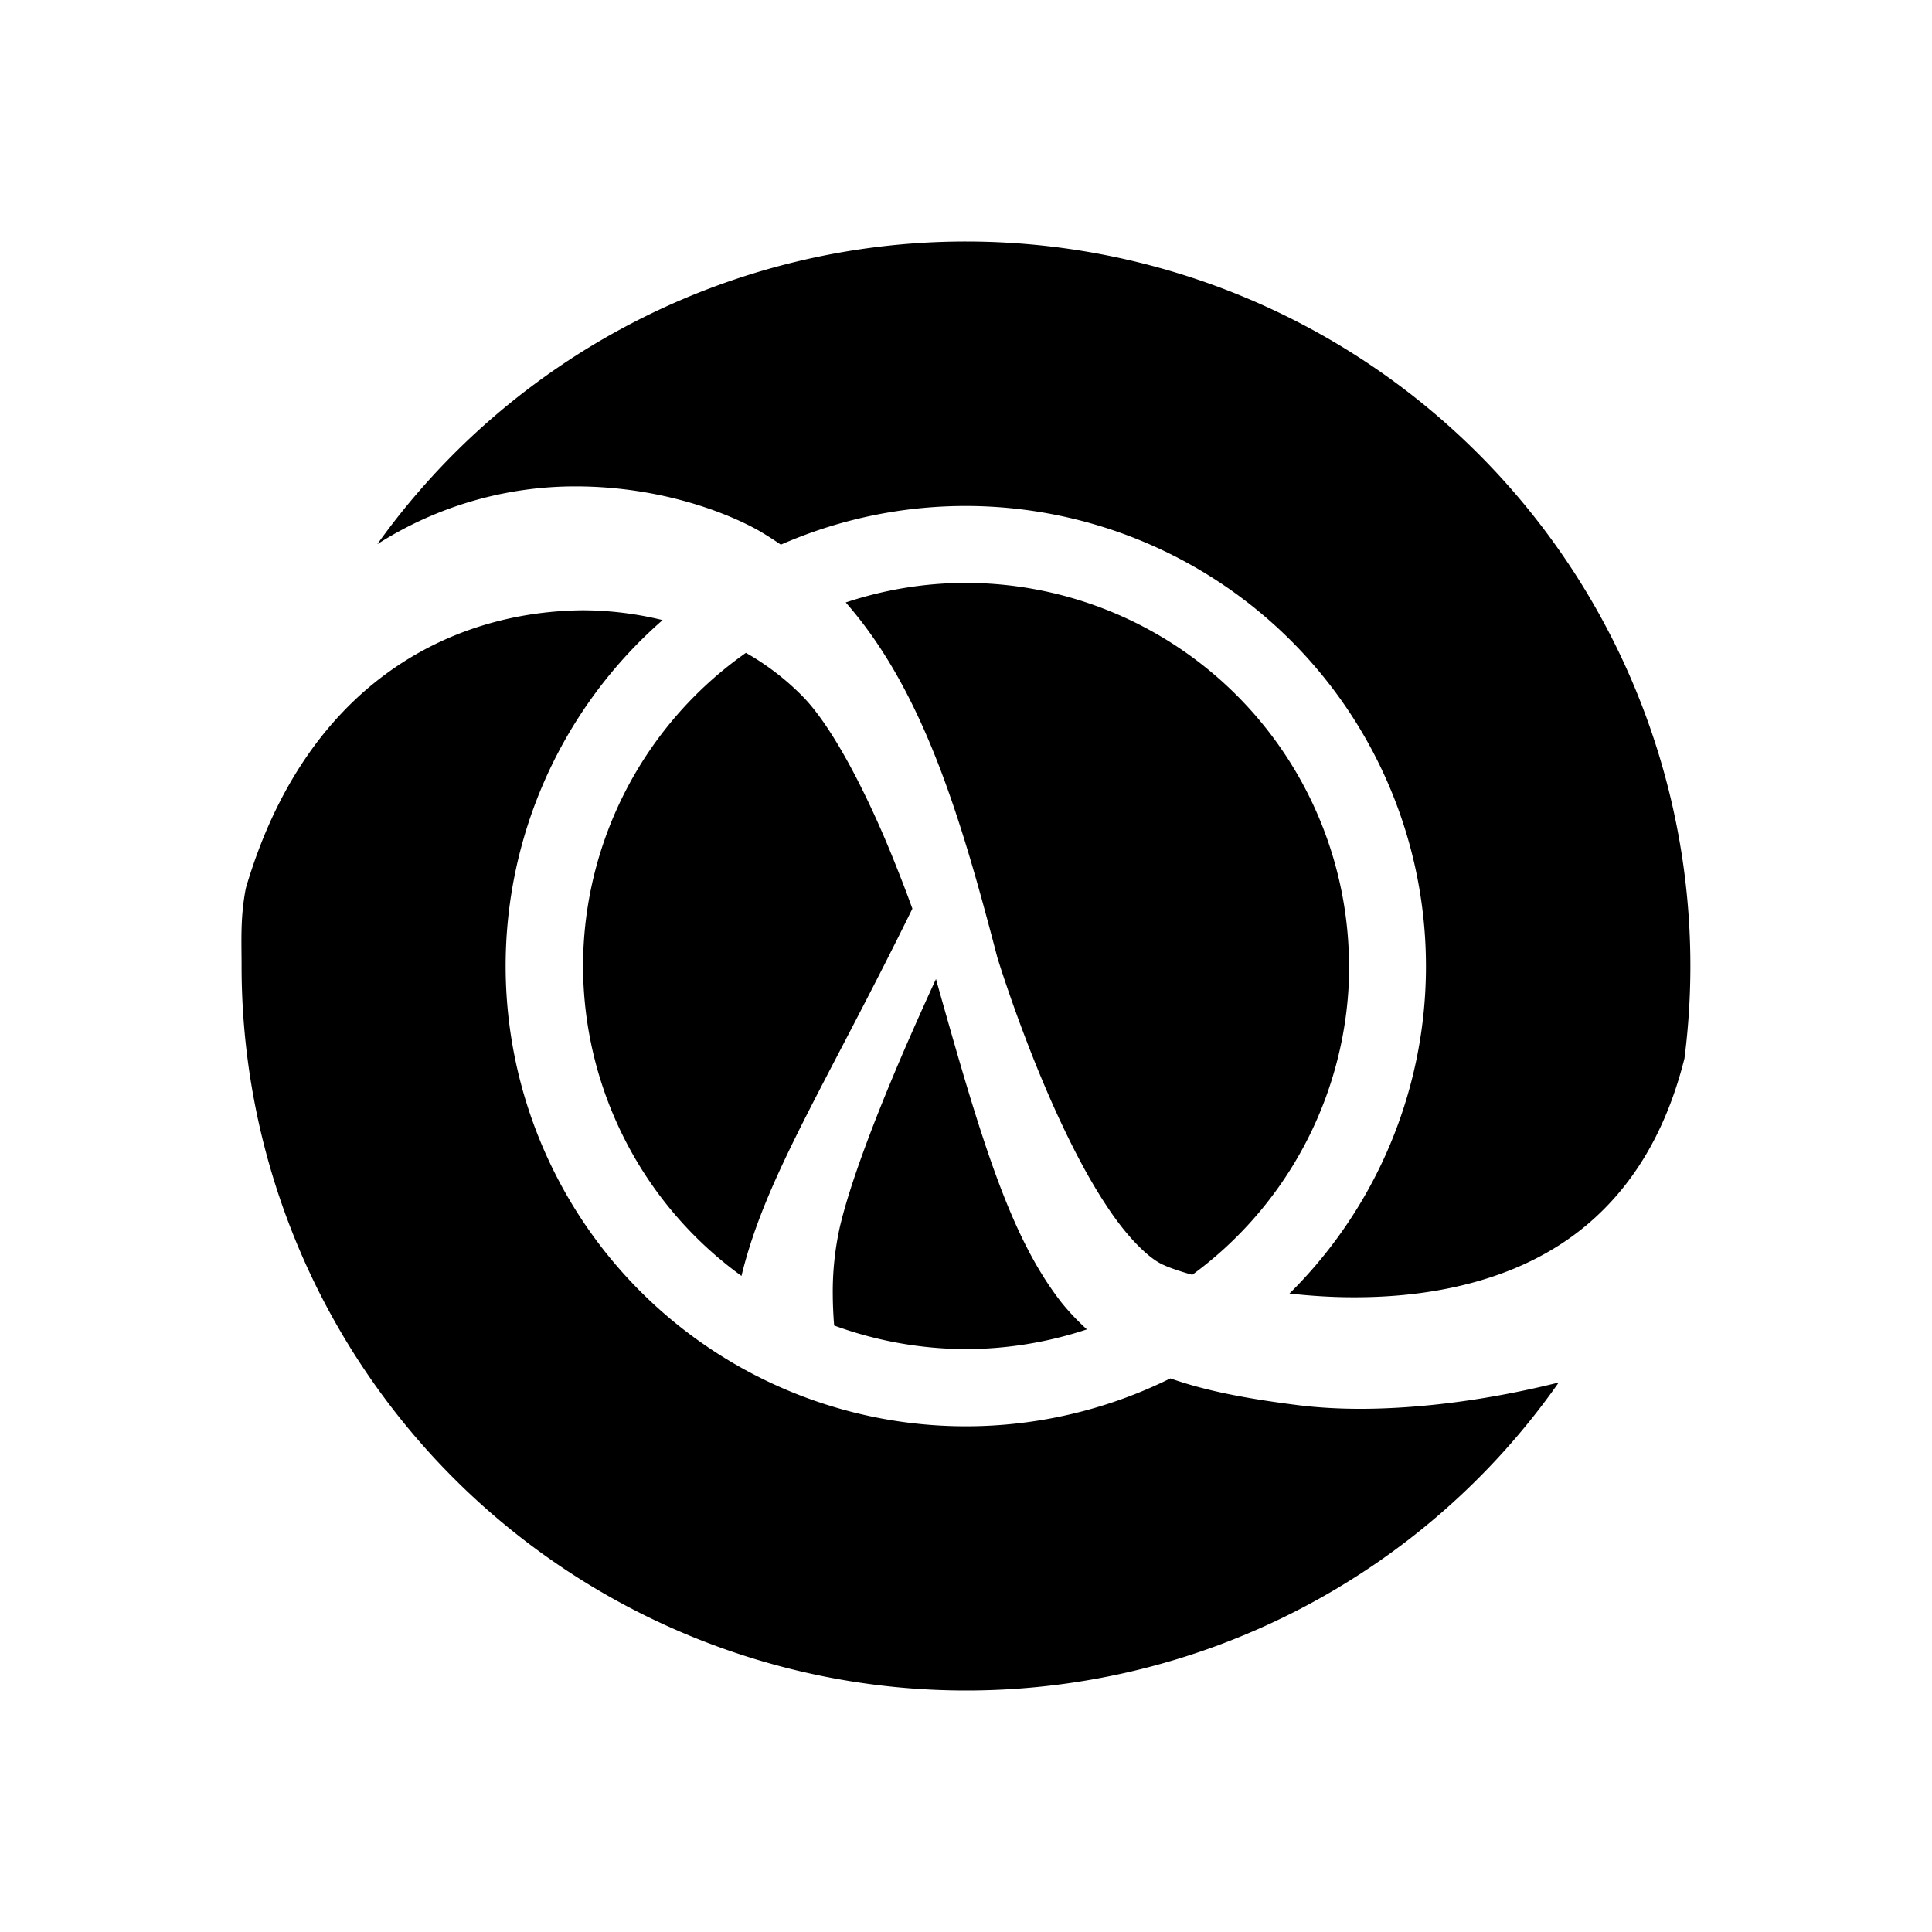 <svg xmlns="http://www.w3.org/2000/svg" width="24" height="24" fill="none" viewBox="0 0 24 24"><path fill="color(display-p3 .682 .89 .243)" d="M16.145 17.458c-.63-.079-1.15-.174-1.606-.335A5.718 5.718 0 0 1 6.791 9.64a5.7 5.7 0 0 1 1.44-1.937 4.2 4.2 0 0 0-.992-.122c-1.677.015-3.448.944-4.185 3.452-.07.364-.053.64-.053.967a9 9 0 0 0 9 9 8.99 8.99 0 0 0 7.362-3.826c-.88.22-1.73.325-2.454.327q-.407 0-.764-.043"/><path fill="color(display-p3 .28 .46 .82)" d="M12 3a8.99 8.99 0 0 0-7.313 3.76 4.57 4.57 0 0 1 2.475-.718c1.046.003 1.869.327 2.263.549q.142.083.275.175a5.719 5.719 0 0 1 6.318 9.303c.258.028.531.047.813.046.996 0 2.074-.22 2.881-.899.527-.444.968-1.093 1.213-2.068A9 9 0 0 0 12 3"/><path fill="color(display-p3 .765 .91 .553)" d="M9.266 8.11A4.76 4.76 0 0 0 7.243 12a4.76 4.76 0 0 0 1.968 3.85c.293-1.216 1.025-2.33 2.123-4.562q-.098-.272-.223-.582c-.304-.763-.743-1.648-1.135-2.05a3.2 3.2 0 0 0-.71-.546m2.361 4.052c-.09.194-.188.412-.29.643-.362.82-.762 1.816-.908 2.454q-.088.406-.084.822.001.186.017.385a4.8 4.8 0 0 0 1.64.293 4.8 4.8 0 0 0 1.5-.245 3 3 0 0 1-.313-.33c-.64-.817-.997-2.012-1.562-4.022"/><path fill="color(display-p3 .537 .867 1)" d="M14.455 15.714c.055.027.181.073.356.122A4.76 4.76 0 0 0 16.76 12h-.002A4.766 4.766 0 0 0 12 7.241c-.508 0-1.012.083-1.494.243.966 1.101 1.43 2.675 1.88 4.397v.002s.145.478.39 1.11c.244.631.59 1.414.969 1.984.249.382.523.657.709.737"/></svg>